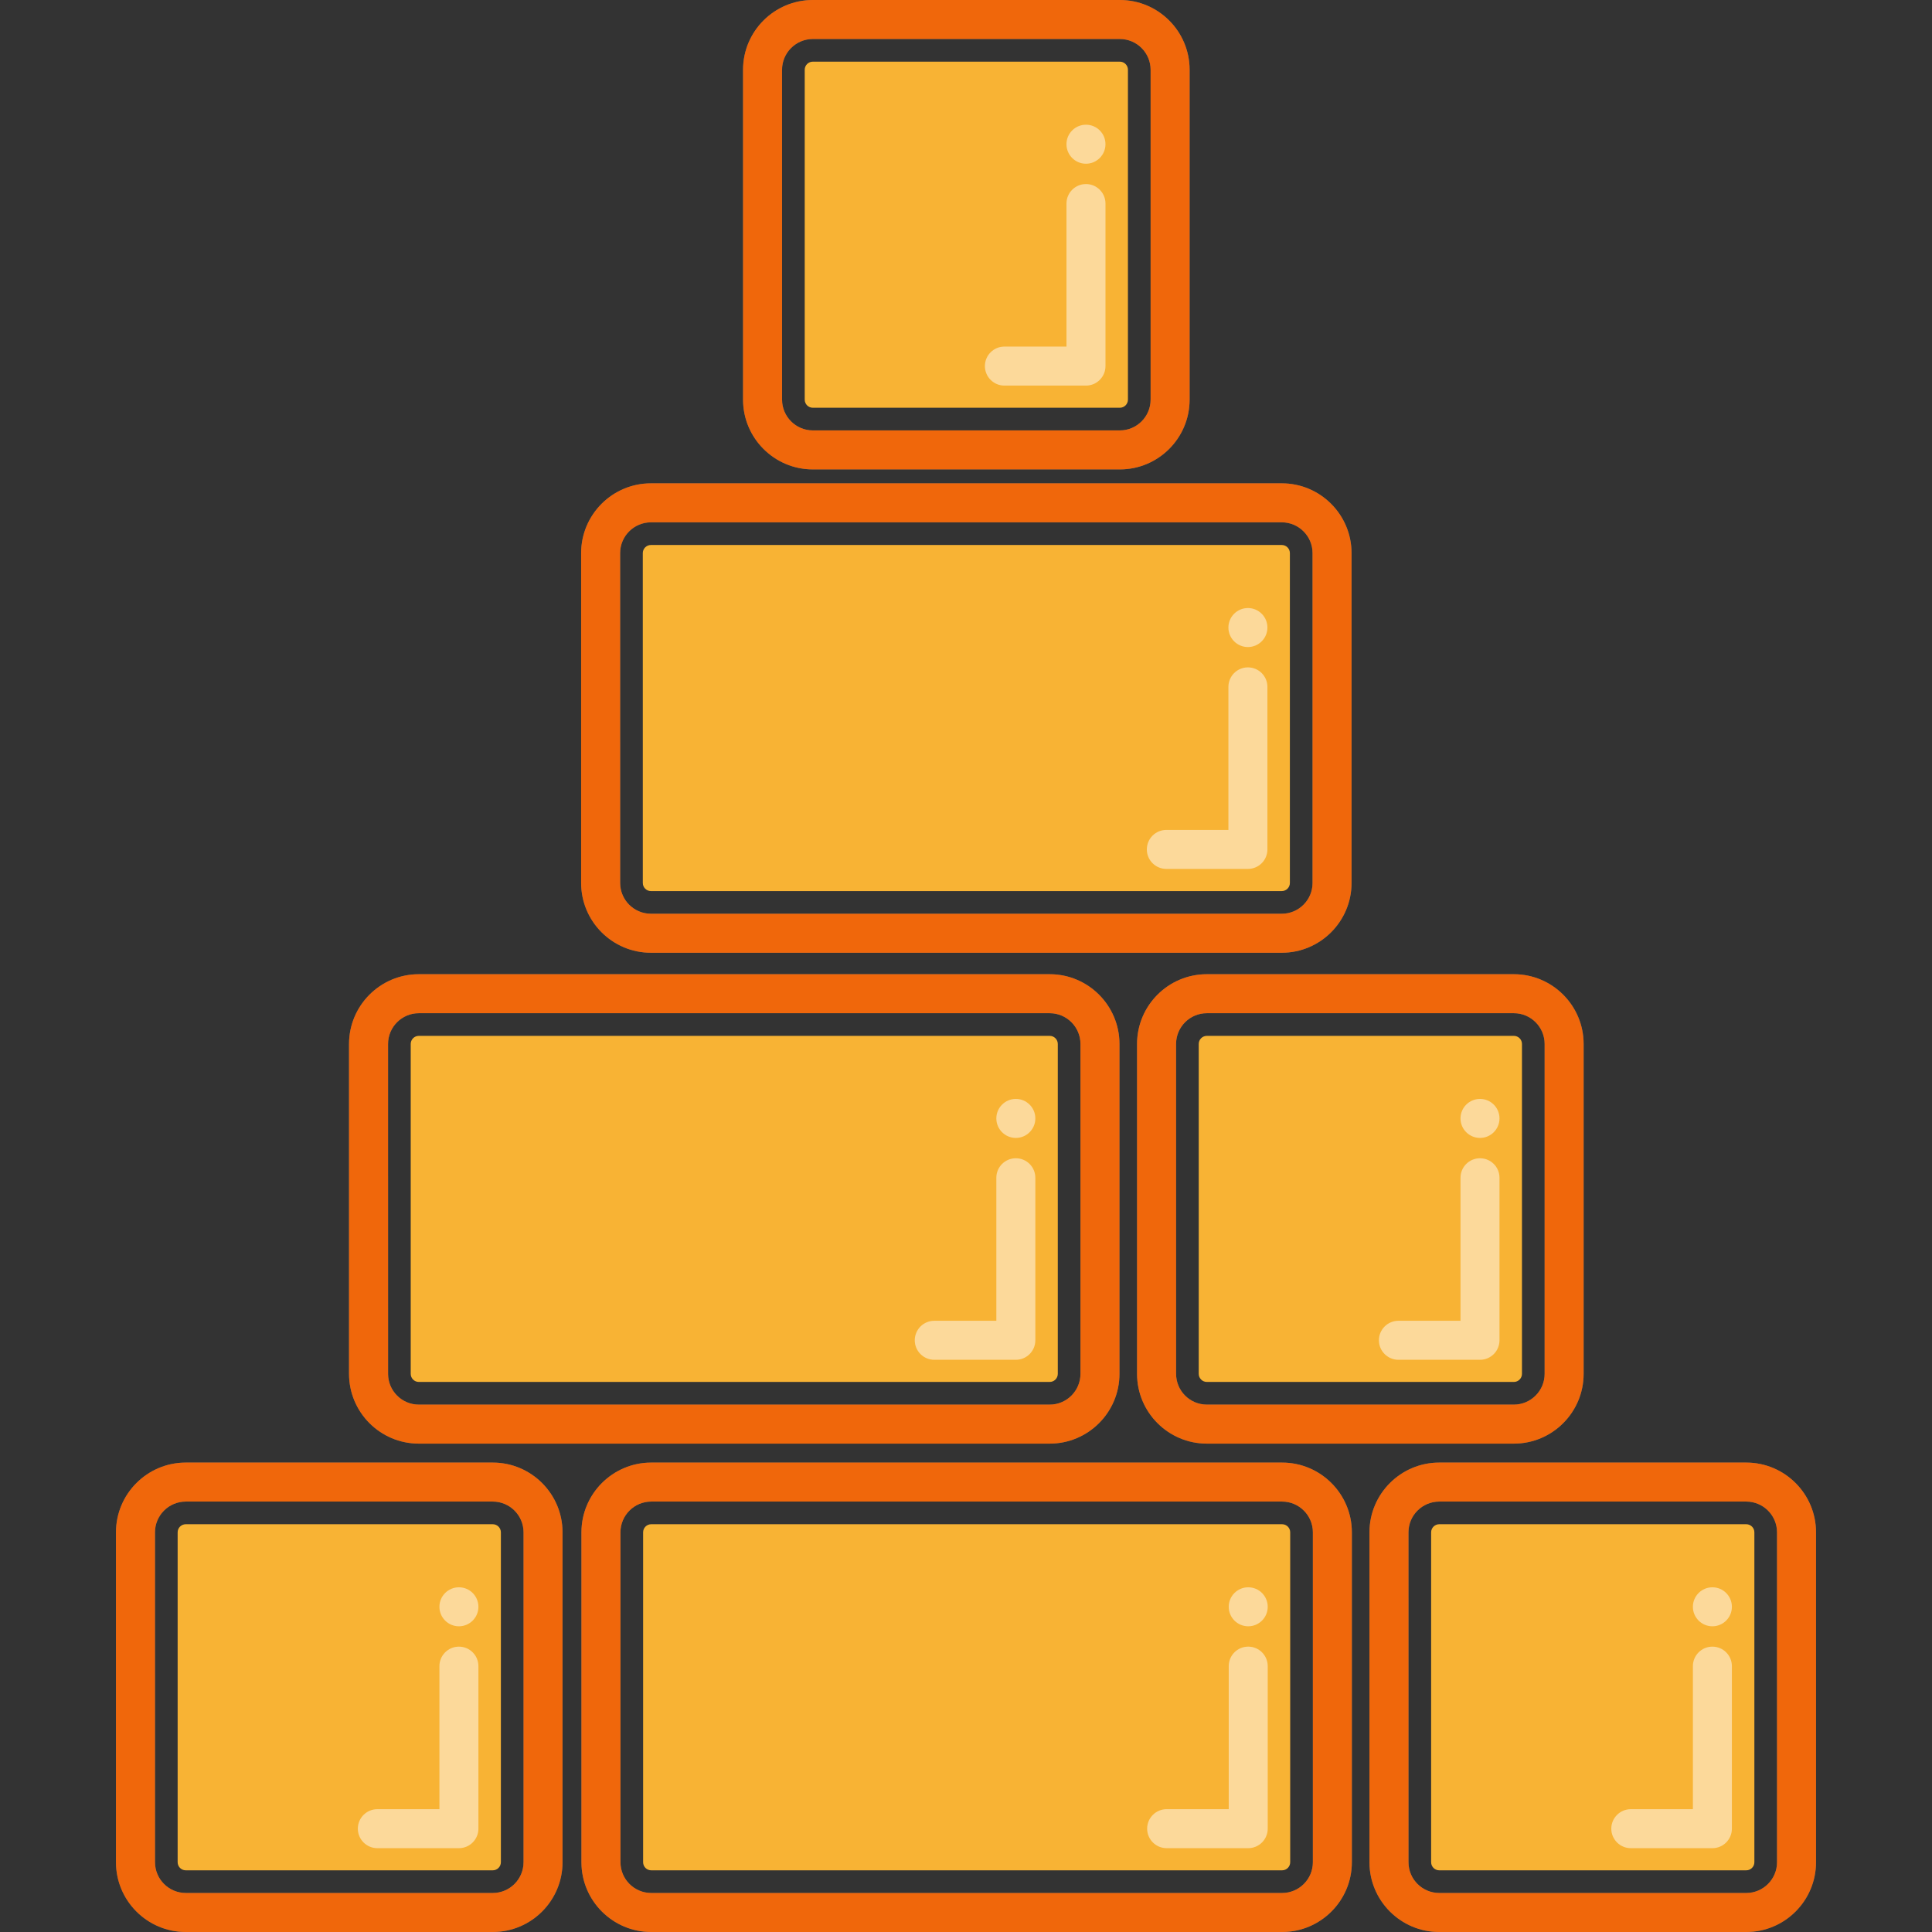 <?xml version="1.0" encoding="utf-8"?>
<!-- Generator: Adobe Illustrator 16.0.0, SVG Export Plug-In . SVG Version: 6.00 Build 0)  -->
<!DOCTYPE svg PUBLIC "-//W3C//DTD SVG 1.1//EN" "http://www.w3.org/Graphics/SVG/1.1/DTD/svg11.dtd">
<svg version="1.1" id="Calque_1" xmlns="http://www.w3.org/2000/svg" xmlns:xlink="http://www.w3.org/1999/xlink" x="0px" y="0px"
	 width="260px" height="260px" viewBox="0 0 260 260" enable-background="new 0 0 260 260" xml:space="preserve">
<rect x="0" y="0" width="260" height="260" fill="#333333" stroke="none"/>
<g id="calque00">
	<g>
		<g>
			<path fill="#F8B334" fill-opacity="0" d="M56.362,185.979h84.904c0.6,0,1.088-0.49,1.088-1.092v-44.394
				c0-0.601-0.488-1.089-1.088-1.089H56.362c-0.602,0-1.089,0.488-1.089,1.091v44.392C55.273,185.488,55.761,185.979,56.362,185.979
				z"/>
			<path opacity="0.5" fill="#999999" enable-background="new    " d="M136.708,155.873c-1.45,0-2.625,1.176-2.625,2.625v19.248
				h-8.354c-1.448,0-2.624,1.174-2.624,2.625c0,1.447,1.176,2.625,2.624,2.625h10.979c1.448,0,2.624-1.176,2.624-2.625v-21.873
				C139.332,157.049,138.156,155.873,136.708,155.873z"/>
			<path opacity="0.5" fill="#999999" enable-background="new    " d="M136.708,147.889c-1.45,0-2.625,1.174-2.625,2.625l0,0
				c0,1.449,1.175,2.625,2.625,2.625c1.448,0,2.624-1.176,2.624-2.625l0,0C139.332,149.063,138.156,147.889,136.708,147.889z"/>
			<path opacity="0.5" fill="#999999" enable-background="new    " d="M56.362,131.104c-5.177,0-9.39,4.211-9.39,9.391v44.393
				c0,5.178,4.213,9.389,9.39,9.389h84.904c5.176,0,9.387-4.211,9.387-9.389v-44.395c0-5.178-4.211-9.389-9.387-9.389H56.362z
				 M145.404,184.887L145.404,184.887c0,2.283-1.856,4.141-4.139,4.141H56.362c-2.282,0-4.137-1.857-4.137-4.141l-0.002-44.393
				c0-2.284,1.856-4.141,4.139-4.141h84.904c2.281,0,4.139,1.855,4.139,4.139V184.887L145.404,184.887z"/>
		</g>
	</g>
	<g>
		<g>
			<path fill="#F8B334" fill-opacity="0" d="M87.597,119.917h84.9c0.601,0,1.089-0.489,1.089-1.09V74.433
				c0-0.601-0.488-1.089-1.089-1.089h-84.9c-0.603,0-1.092,0.488-1.092,1.09l0.003,44.394
				C86.508,119.428,86.994,119.917,87.597,119.917z"/>
			<path opacity="0.5" fill="#999999" enable-background="new    " d="M167.939,89.814c-1.451,0-2.625,1.175-2.625,2.625v19.248
				h-8.354c-1.447,0-2.624,1.174-2.624,2.624c0,1.449,1.177,2.625,2.624,2.625h10.979c1.449,0,2.625-1.175,2.625-2.625V92.439
				C170.564,90.989,169.389,89.814,167.939,89.814z"/>
			<path opacity="0.5" fill="#999999" enable-background="new    " d="M167.939,81.829c-1.451,0-2.625,1.175-2.625,2.625l0,0
				c0,1.448,1.174,2.624,2.625,2.624c1.447,0,2.625-1.176,2.625-2.624l0,0C170.564,83.003,169.389,81.829,167.939,81.829z"/>
			<path opacity="0.5" fill="#999999" enable-background="new    " d="M87.597,65.045c-5.177,0-9.391,4.211-9.391,9.389v44.394
				c0,5.178,4.214,9.389,9.391,9.389h84.9c5.177,0,9.388-4.211,9.388-9.389V74.433c0-5.177-4.211-9.388-9.388-9.388H87.597z
				 M176.637,118.828L176.637,118.828c0,2.283-1.857,4.14-4.14,4.14h-84.9c-2.282,0-4.139-1.857-4.139-4.14l-0.003-44.394
				c0-2.283,1.859-4.139,4.142-4.139h84.9c2.282,0,4.14,1.855,4.14,4.138V118.828L176.637,118.828z"/>
		</g>
	</g>
	<g>
		<g>
			<path opacity="0.5" fill="#999999" enable-background="new    " d="M199.174,155.873c-1.451,0-2.625,1.174-2.625,2.624v19.248
				h-8.354c-1.448,0-2.625,1.175-2.625,2.625c0,1.448,1.177,2.624,2.625,2.624h10.979c1.448,0,2.624-1.174,2.624-2.624v-21.873
				C201.798,157.047,200.622,155.873,199.174,155.873z"/>
			<path opacity="0.5" fill="#999999" enable-background="new    " d="M199.174,147.887c-1.451,0-2.625,1.176-2.625,2.625l0,0
				c0,1.448,1.174,2.625,2.625,2.625c1.448,0,2.624-1.177,2.624-2.625l0,0C201.798,149.061,200.622,147.887,199.174,147.887z"/>
			<path opacity="0.5" fill="#999999" enable-background="new    " d="M162.412,131.104c-5.178,0-9.391,4.211-9.391,9.39v44.394
				c0,5.178,4.213,9.389,9.391,9.389h41.318c5.178,0,9.389-4.211,9.389-9.389v-44.395c0-5.178-4.211-9.389-9.389-9.389H162.412z
				 M207.87,184.887L207.87,184.887c0,2.281-1.856,4.139-4.14,4.139h-41.318c-2.282,0-4.139-1.856-4.139-4.139l-0.002-44.394
				c0-2.283,1.857-4.14,4.141-4.14h41.318c2.283,0,4.14,1.856,4.14,4.139V184.887z"/>
		</g>
	</g>
	<g>
		<g>
			<path fill="#F8B334" fill-opacity="0" d="M87.637,251.7h84.903c0.601,0,1.089-0.488,1.089-1.091v-44.395
				c0-0.6-0.488-1.089-1.089-1.089H87.637c-0.602,0-1.089,0.489-1.089,1.091v44.393C86.548,251.212,87.035,251.7,87.637,251.7z"/>
			<path opacity="0.5" fill="#999999" enable-background="new    " d="M167.982,221.598c-1.451,0-2.625,1.174-2.625,2.625v19.248
				h-8.354c-1.448,0-2.625,1.176-2.625,2.625c0,1.448,1.177,2.623,2.625,2.623h10.979c1.447,0,2.623-1.175,2.623-2.623v-21.873
				C170.605,222.771,169.432,221.598,167.982,221.598z"/>
			<path opacity="0.5" fill="#999999" enable-background="new    " d="M167.982,213.611c-1.451,0-2.625,1.176-2.625,2.625l0,0
				c0,1.449,1.174,2.625,2.625,2.625c1.447,0,2.623-1.176,2.623-2.625l0,0C170.605,214.786,169.432,213.611,167.982,213.611z"/>
			<path opacity="0.5" fill="#999999" enable-background="new    " d="M87.637,196.828c-5.177,0-9.39,4.211-9.39,9.391v44.393
				c0,5.179,4.213,9.39,9.39,9.39h84.903c5.177,0,9.388-4.211,9.388-9.39v-44.396c0-5.177-4.211-9.388-9.388-9.388H87.637z
				 M176.68,250.609L176.68,250.609c0,2.283-1.857,4.141-4.14,4.141H87.637c-2.282,0-4.137-1.855-4.137-4.141l-0.002-44.393
				c0-2.283,1.856-4.141,4.139-4.141h84.903c2.282,0,4.14,1.855,4.14,4.139V250.609L176.68,250.609z"/>
		</g>
	</g>
	<g>
		<g>
			<path opacity="0.5" fill="#999999" enable-background="new    " d="M230.447,221.598c-1.45,0-2.625,1.174-2.625,2.625v19.248
				h-8.354c-1.447,0-2.625,1.174-2.625,2.623s1.178,2.625,2.625,2.625h10.979c1.449,0,2.625-1.175,2.625-2.625v-21.871
				C233.072,222.771,231.896,221.598,230.447,221.598z"/>
			<path opacity="0.5" fill="#999999" enable-background="new    " d="M230.447,213.611c-1.45,0-2.625,1.175-2.625,2.625l0,0
				c0,1.447,1.175,2.623,2.625,2.623c1.449,0,2.625-1.176,2.625-2.623l0,0C233.072,214.785,231.896,213.611,230.447,213.611z"/>
			<path opacity="0.5" fill="#999999" enable-background="new    " d="M193.688,196.827c-5.178,0-9.391,4.211-9.391,9.389v44.394
				c0,5.178,4.213,9.39,9.391,9.39h41.318c5.176,0,9.389-4.211,9.389-9.39v-44.395c0-5.177-4.213-9.388-9.389-9.388H193.688
				L193.688,196.827z M239.145,250.609L239.145,250.609c0,2.283-1.856,4.14-4.139,4.14h-41.318c-2.283,0-4.14-1.856-4.14-4.14
				l-0.002-44.395c0-2.283,1.858-4.139,4.142-4.139h41.318c2.281,0,4.139,1.855,4.139,4.138V250.609L239.145,250.609z"/>
		</g>
	</g>
	<g>
		<g>
			<path opacity="0.5" fill="#999999" enable-background="new    " d="M61.76,221.598c-1.45,0-2.624,1.174-2.624,2.625v19.248
				h-8.354c-1.448,0-2.624,1.174-2.624,2.623s1.176,2.625,2.624,2.625H61.76c1.448,0,2.625-1.175,2.625-2.625v-21.871
				C64.385,222.771,63.208,221.598,61.76,221.598z"/>
			<path opacity="0.5" fill="#999999" enable-background="new    " d="M61.76,213.611c-1.45,0-2.624,1.175-2.624,2.625l0,0
				c0,1.447,1.174,2.623,2.624,2.623c1.448,0,2.625-1.176,2.625-2.623l0,0C64.385,214.785,63.208,213.611,61.76,213.611z"/>
			<path opacity="0.5" fill="#999999" enable-background="new    " d="M24.999,196.827c-5.177,0-9.39,4.211-9.39,9.389v44.394
				c0,5.178,4.213,9.39,9.39,9.39h41.318c5.177,0,9.388-4.211,9.388-9.39v-44.395c0-5.177-4.211-9.388-9.388-9.388H24.999
				L24.999,196.827z M70.456,250.609L70.456,250.609c0,2.283-1.856,4.14-4.139,4.14H24.999c-2.282,0-4.139-1.856-4.139-4.14
				l-0.003-44.395c0-2.283,1.859-4.139,4.142-4.139h41.318c2.282,0,4.139,1.855,4.139,4.138V250.609z"/>
		</g>
	</g>
	<g>
		<g>
			<path opacity="0.5" fill="#999999" enable-background="new    " d="M146.146,24.77c-1.451,0-2.623,1.175-2.623,2.625v19.248
				h-8.355c-1.447,0-2.622,1.175-2.622,2.625c0,1.448,1.175,2.623,2.622,2.623h10.979c1.449,0,2.625-1.175,2.625-2.623V27.395
				C148.771,25.945,147.596,24.77,146.146,24.77z"/>
			<path opacity="0.5" fill="#999999" enable-background="new    " d="M146.146,16.785c-1.451,0-2.623,1.175-2.623,2.625l0,0
				c0,1.448,1.172,2.625,2.623,2.625c1.447,0,2.623-1.177,2.623-2.625l0,0C148.771,17.958,147.596,16.785,146.146,16.785z"/>
			<path opacity="0.5" fill="#999999" enable-background="new    " d="M109.385,0.001c-5.176,0-9.388,4.211-9.388,9.389v44.393
				c0,5.179,4.212,9.39,9.388,9.39h41.321c5.177,0,9.388-4.211,9.388-9.39V9.389c0-5.177-4.211-9.388-9.388-9.388H109.385z
				 M154.846,53.783L154.846,53.783c0,2.283-1.857,4.14-4.14,4.14h-41.321c-2.279,0-4.139-1.856-4.139-4.14L105.244,9.39
				c0-2.284,1.861-4.14,4.141-4.14h41.321c2.282,0,4.14,1.856,4.14,4.138V53.783z"/>
		</g>
	</g>
</g>
<g id="calque01">
	<g>
		<path fill="#F8B334" d="M24.999,251.699h41.318c0.598,0,1.089-0.489,1.089-1.09v-44.396c0-0.601-0.491-1.089-1.089-1.089H24.999
			c-0.603,0-1.092,0.488-1.092,1.09v44.395C23.907,251.21,24.396,251.699,24.999,251.699z"/>
		<path opacity="0.5" fill="#FFFFFF" enable-background="new    " d="M61.76,221.598c-1.45,0-2.624,1.174-2.624,2.625v19.248h-8.354
			c-1.448,0-2.626,1.174-2.626,2.623s1.178,2.625,2.626,2.625H61.76c1.448,0,2.623-1.175,2.623-2.625v-21.871
			C64.383,222.771,63.208,221.598,61.76,221.598z"/>
		<g opacity="0.5">
			<g>
				<path fill="#FFFFFF" d="M61.76,213.611c-1.45,0-2.624,1.175-2.624,2.625l0,0c0,1.447,1.174,2.623,2.624,2.623
					c1.448,0,2.623-1.176,2.623-2.623l0,0C64.383,214.785,63.208,213.611,61.76,213.611z"/>
			</g>
		</g>
		<g>
			<g>
				<path fill="#F0670B" d="M24.999,196.827c-5.177,0-9.393,4.211-9.393,9.389v44.394c0,5.178,4.216,9.39,9.393,9.39h41.318
					c5.175,0,9.386-4.211,9.386-9.39v-44.395c0-5.177-4.211-9.388-9.386-9.388H24.999L24.999,196.827z M70.456,250.609
					L70.456,250.609c0,2.283-1.858,4.14-4.139,4.14H24.999c-2.284,0-4.139-1.856-4.139-4.14l-0.003-44.395
					c0-2.283,1.857-4.139,4.142-4.139h41.318c2.28,0,4.139,1.855,4.139,4.138V250.609z"/>
			</g>
		</g>
	</g>
</g>
<g id="calque02">
	<g>
		<path fill="#F8B334" d="M87.637,251.699h84.903c0.601,0,1.089-0.489,1.089-1.09v-44.396c0-0.601-0.488-1.089-1.089-1.089H87.637
			c-0.602,0-1.089,0.488-1.089,1.09v44.395C86.548,251.21,87.035,251.699,87.637,251.699z"/>
		<path opacity="0.5" fill="#FFFFFF" enable-background="new    " d="M167.982,221.596c-1.451,0-2.625,1.176-2.625,2.625v19.248
			h-8.354c-1.448,0-2.625,1.174-2.625,2.624c0,1.449,1.177,2.625,2.625,2.625h10.979c1.447,0,2.623-1.175,2.623-2.625v-21.872
			C170.605,222.771,169.432,221.596,167.982,221.596z"/>
		<g opacity="0.5">
			<g>
				<path fill="#FFFFFF" d="M167.982,213.611c-1.451,0-2.625,1.175-2.625,2.625l0,0c0,1.447,1.174,2.623,2.625,2.623
					c1.447,0,2.623-1.176,2.623-2.623l0,0C170.605,214.785,169.432,213.611,167.982,213.611z"/>
			</g>
		</g>
		<g>
			<g>
				<path fill="#F0670B" d="M87.637,196.827c-5.177,0-9.39,4.211-9.39,9.389v44.394c0,5.178,4.213,9.39,9.39,9.39h84.903
					c5.177,0,9.388-4.211,9.388-9.39v-44.395c0-5.177-4.211-9.388-9.388-9.388H87.637L87.637,196.827z M176.68,250.609
					L176.68,250.609c0,2.283-1.857,4.14-4.14,4.14H87.637c-2.282,0-4.137-1.856-4.137-4.14l-0.002-44.395
					c0-2.283,1.856-4.139,4.139-4.139h84.903c2.282,0,4.14,1.855,4.14,4.138V250.609L176.68,250.609z"/>
			</g>
		</g>
	</g>
</g>
<g id="calque03">
	<g>
		<path fill="#F8B334" d="M193.688,251.699h41.318c0.598,0,1.09-0.489,1.09-1.09v-44.396c0-0.601-0.492-1.089-1.09-1.089h-41.318
			c-0.603,0-1.092,0.488-1.092,1.09v44.395C192.596,251.21,193.085,251.699,193.688,251.699z"/>
		<path opacity="0.5" fill="#FFFFFF" enable-background="new    " d="M230.447,221.598c-1.45,0-2.625,1.174-2.625,2.625v19.248
			h-8.354c-1.447,0-2.627,1.174-2.627,2.623s1.18,2.625,2.627,2.625h10.979c1.449,0,2.623-1.175,2.623-2.625v-21.871
			C233.07,222.771,231.896,221.598,230.447,221.598z"/>
		<g opacity="0.5">
			<g>
				<path fill="#FFFFFF" d="M230.447,213.611c-1.45,0-2.625,1.175-2.625,2.625l0,0c0,1.447,1.175,2.623,2.625,2.623
					c1.449,0,2.623-1.176,2.623-2.623l0,0C233.07,214.785,231.896,213.611,230.447,213.611z"/>
			</g>
		</g>
		<g>
			<g>
				<path fill="#F0670B" d="M193.688,196.827c-5.178,0-9.393,4.211-9.393,9.389v44.394c0,5.178,4.215,9.39,9.393,9.39h41.318
					c5.174,0,9.385-4.211,9.385-9.39v-44.395c0-5.177-4.211-9.388-9.385-9.388H193.688L193.688,196.827z M239.145,250.609
					L239.145,250.609c0,2.283-1.858,4.14-4.139,4.14h-41.318c-2.285,0-4.14-1.856-4.14-4.14l-0.002-44.395
					c0-2.283,1.856-4.139,4.142-4.139h41.318c2.279,0,4.139,1.855,4.139,4.138V250.609L239.145,250.609z"/>
			</g>
		</g>
	</g>
</g>
<g id="calque04">
	<g>
		<path fill="#F8B334" d="M56.362,185.975h84.904c0.6,0,1.088-0.488,1.088-1.088v-44.395c0-0.602-0.488-1.09-1.088-1.09H56.362
			c-0.602,0-1.089,0.488-1.089,1.091v44.394C55.273,185.486,55.761,185.975,56.362,185.975z"/>
		<path opacity="0.5" fill="#FFFFFF" enable-background="new    " d="M136.708,155.873c-1.45,0-2.625,1.174-2.625,2.624v19.248
			h-8.354c-1.448,0-2.624,1.175-2.624,2.625c0,1.448,1.176,2.624,2.624,2.624h10.979c1.448,0,2.624-1.174,2.624-2.624v-21.873
			C139.332,157.047,138.156,155.873,136.708,155.873z"/>
		<g opacity="0.5">
			<g>
				<path fill="#FFFFFF" d="M136.708,147.887c-1.45,0-2.625,1.176-2.625,2.625l0,0c0,1.448,1.175,2.625,2.625,2.625
					c1.448,0,2.624-1.177,2.624-2.625l0,0C139.332,149.061,138.156,147.887,136.708,147.887z"/>
			</g>
		</g>
		<g>
			<g>
				<path fill="#F0670B" d="M56.362,131.104c-5.177,0-9.39,4.211-9.39,9.39v44.394c0,5.178,4.213,9.389,9.39,9.389h84.904
					c5.176,0,9.387-4.211,9.387-9.389v-44.395c0-5.178-4.211-9.389-9.387-9.389H56.362z M145.404,184.887L145.404,184.887
					c0,2.281-1.856,4.139-4.139,4.139H56.362c-2.282,0-4.137-1.856-4.137-4.139l-0.002-44.394c0-2.283,1.856-4.14,4.139-4.14h84.904
					c2.281,0,4.139,1.856,4.139,4.139V184.887L145.404,184.887z"/>
			</g>
		</g>
	</g>
</g>
<g id="calque05">
	<g>
		<path fill="#F8B334" d="M162.412,185.975h41.318c0.599,0,1.09-0.488,1.09-1.088v-44.395c0-0.602-0.491-1.09-1.09-1.09h-41.318
			c-0.602,0-1.092,0.488-1.092,1.091v44.394C161.32,185.486,161.811,185.975,162.412,185.975z"/>
		<path opacity="0.5" fill="#FFFFFF" enable-background="new    " d="M199.174,155.873c-1.451,0-2.625,1.174-2.625,2.624v19.248
			h-8.354c-1.448,0-2.627,1.175-2.627,2.625c0,1.448,1.179,2.624,2.627,2.624h10.979c1.448,0,2.622-1.174,2.622-2.624v-21.873
			C201.796,157.047,200.622,155.873,199.174,155.873z"/>
		<g opacity="0.5">
			<g>
				<path fill="#FFFFFF" d="M199.174,147.887c-1.451,0-2.625,1.176-2.625,2.625l0,0c0,1.448,1.174,2.625,2.625,2.625
					c1.448,0,2.622-1.177,2.622-2.625l0,0C201.796,149.061,200.622,147.887,199.174,147.887z"/>
			</g>
		</g>
		<g>
			<g>
				<path fill="#F0670B" d="M162.412,131.104c-5.178,0-9.393,4.211-9.393,9.39v44.394c0,5.178,4.215,9.389,9.393,9.389h41.318
					c5.174,0,9.387-4.211,9.387-9.389v-44.395c0-5.178-4.213-9.389-9.387-9.389H162.412z M207.87,184.887L207.87,184.887
					c0,2.281-1.858,4.139-4.14,4.139h-41.318c-2.284,0-4.139-1.856-4.139-4.139l-0.002-44.394c0-2.283,1.855-4.14,4.141-4.14h41.318
					c2.279,0,4.14,1.856,4.14,4.139V184.887z"/>
			</g>
		</g>
	</g>
</g>
<g id="calque06">
	<g>
		<path fill="#F8B334" d="M87.597,119.917h84.9c0.601,0,1.089-0.488,1.089-1.09V74.432c0-0.6-0.488-1.089-1.089-1.089h-84.9
			c-0.603,0-1.092,0.489-1.092,1.091l0.003,44.393C86.508,119.428,86.994,119.917,87.597,119.917z"/>
		<path opacity="0.5" fill="#FFFFFF" enable-background="new    " d="M167.939,89.813c-1.451,0-2.625,1.175-2.625,2.625v19.248
			h-8.354c-1.447,0-2.624,1.175-2.624,2.625c0,1.449,1.177,2.624,2.624,2.624h10.979c1.449,0,2.625-1.175,2.625-2.624V92.438
			C170.564,90.988,169.389,89.813,167.939,89.813z"/>
		<g opacity="0.5">
			<g>
				<path fill="#FFFFFF" d="M167.939,81.828c-1.451,0-2.625,1.175-2.625,2.624l0,0c0,1.449,1.174,2.625,2.625,2.625
					c1.447,0,2.625-1.177,2.625-2.625l0,0C170.564,83.002,169.389,81.828,167.939,81.828z"/>
			</g>
		</g>
		<g>
			<g>
				<path fill="#F0670B" d="M87.597,65.044c-5.177,0-9.391,4.211-9.391,9.39v44.393c0,5.179,4.214,9.39,9.391,9.39h84.9
					c5.177,0,9.388-4.211,9.388-9.39V74.432c0-5.177-4.211-9.388-9.388-9.388H87.597z M176.637,118.827L176.637,118.827
					c0,2.283-1.857,4.14-4.14,4.14h-84.9c-2.282,0-4.139-1.857-4.139-4.14l-0.003-44.393c0-2.284,1.859-4.141,4.142-4.141h84.9
					c2.282,0,4.14,1.856,4.14,4.139V118.827L176.637,118.827z"/>
			</g>
		</g>
	</g>
</g>
<g id="calque07">
	<g>
		<path fill="#F8B334" d="M109.385,54.872h41.321c0.599,0,1.087-0.489,1.087-1.09V9.388c0-0.601-0.488-1.089-1.087-1.089h-41.321
			c-0.602,0-1.089,0.488-1.089,1.09v44.393C108.296,54.383,108.783,54.872,109.385,54.872z"/>
		<path opacity="0.5" fill="#FFFFFF" enable-background="new    " d="M146.146,24.769c-1.451,0-2.625,1.174-2.625,2.625v19.248
			h-8.354c-1.447,0-2.624,1.174-2.624,2.624c0,1.449,1.177,2.625,2.624,2.625h10.979c1.449,0,2.625-1.175,2.625-2.625V27.394
			C148.771,25.943,147.596,24.769,146.146,24.769z"/>
		<g opacity="0.5">
			<g>
				<path fill="#FFFFFF" d="M146.146,16.784c-1.451,0-2.625,1.175-2.625,2.624l0,0c0,1.449,1.174,2.625,2.625,2.625
					c1.447,0,2.623-1.176,2.623-2.625l0,0C148.771,17.958,147.596,16.784,146.146,16.784z"/>
			</g>
		</g>
		<g>
			<g>
				<path fill="#F0670B" d="M109.385,0c-5.176,0-9.39,4.211-9.39,9.389v44.393c0,5.177,4.214,9.389,9.39,9.389h41.321
					c5.175,0,9.386-4.211,9.386-9.389V9.388c0-5.177-4.211-9.388-9.386-9.388H109.385z M154.843,53.782L154.843,53.782
					c0,2.283-1.856,4.14-4.137,4.14h-41.321c-2.281,0-4.139-1.857-4.139-4.14l-0.002-44.393c0-2.284,1.859-4.14,4.141-4.14h41.321
					c2.28,0,4.137,1.856,4.137,4.138V53.782z"/>
			</g>
		</g>
	</g>
</g>
</svg>

